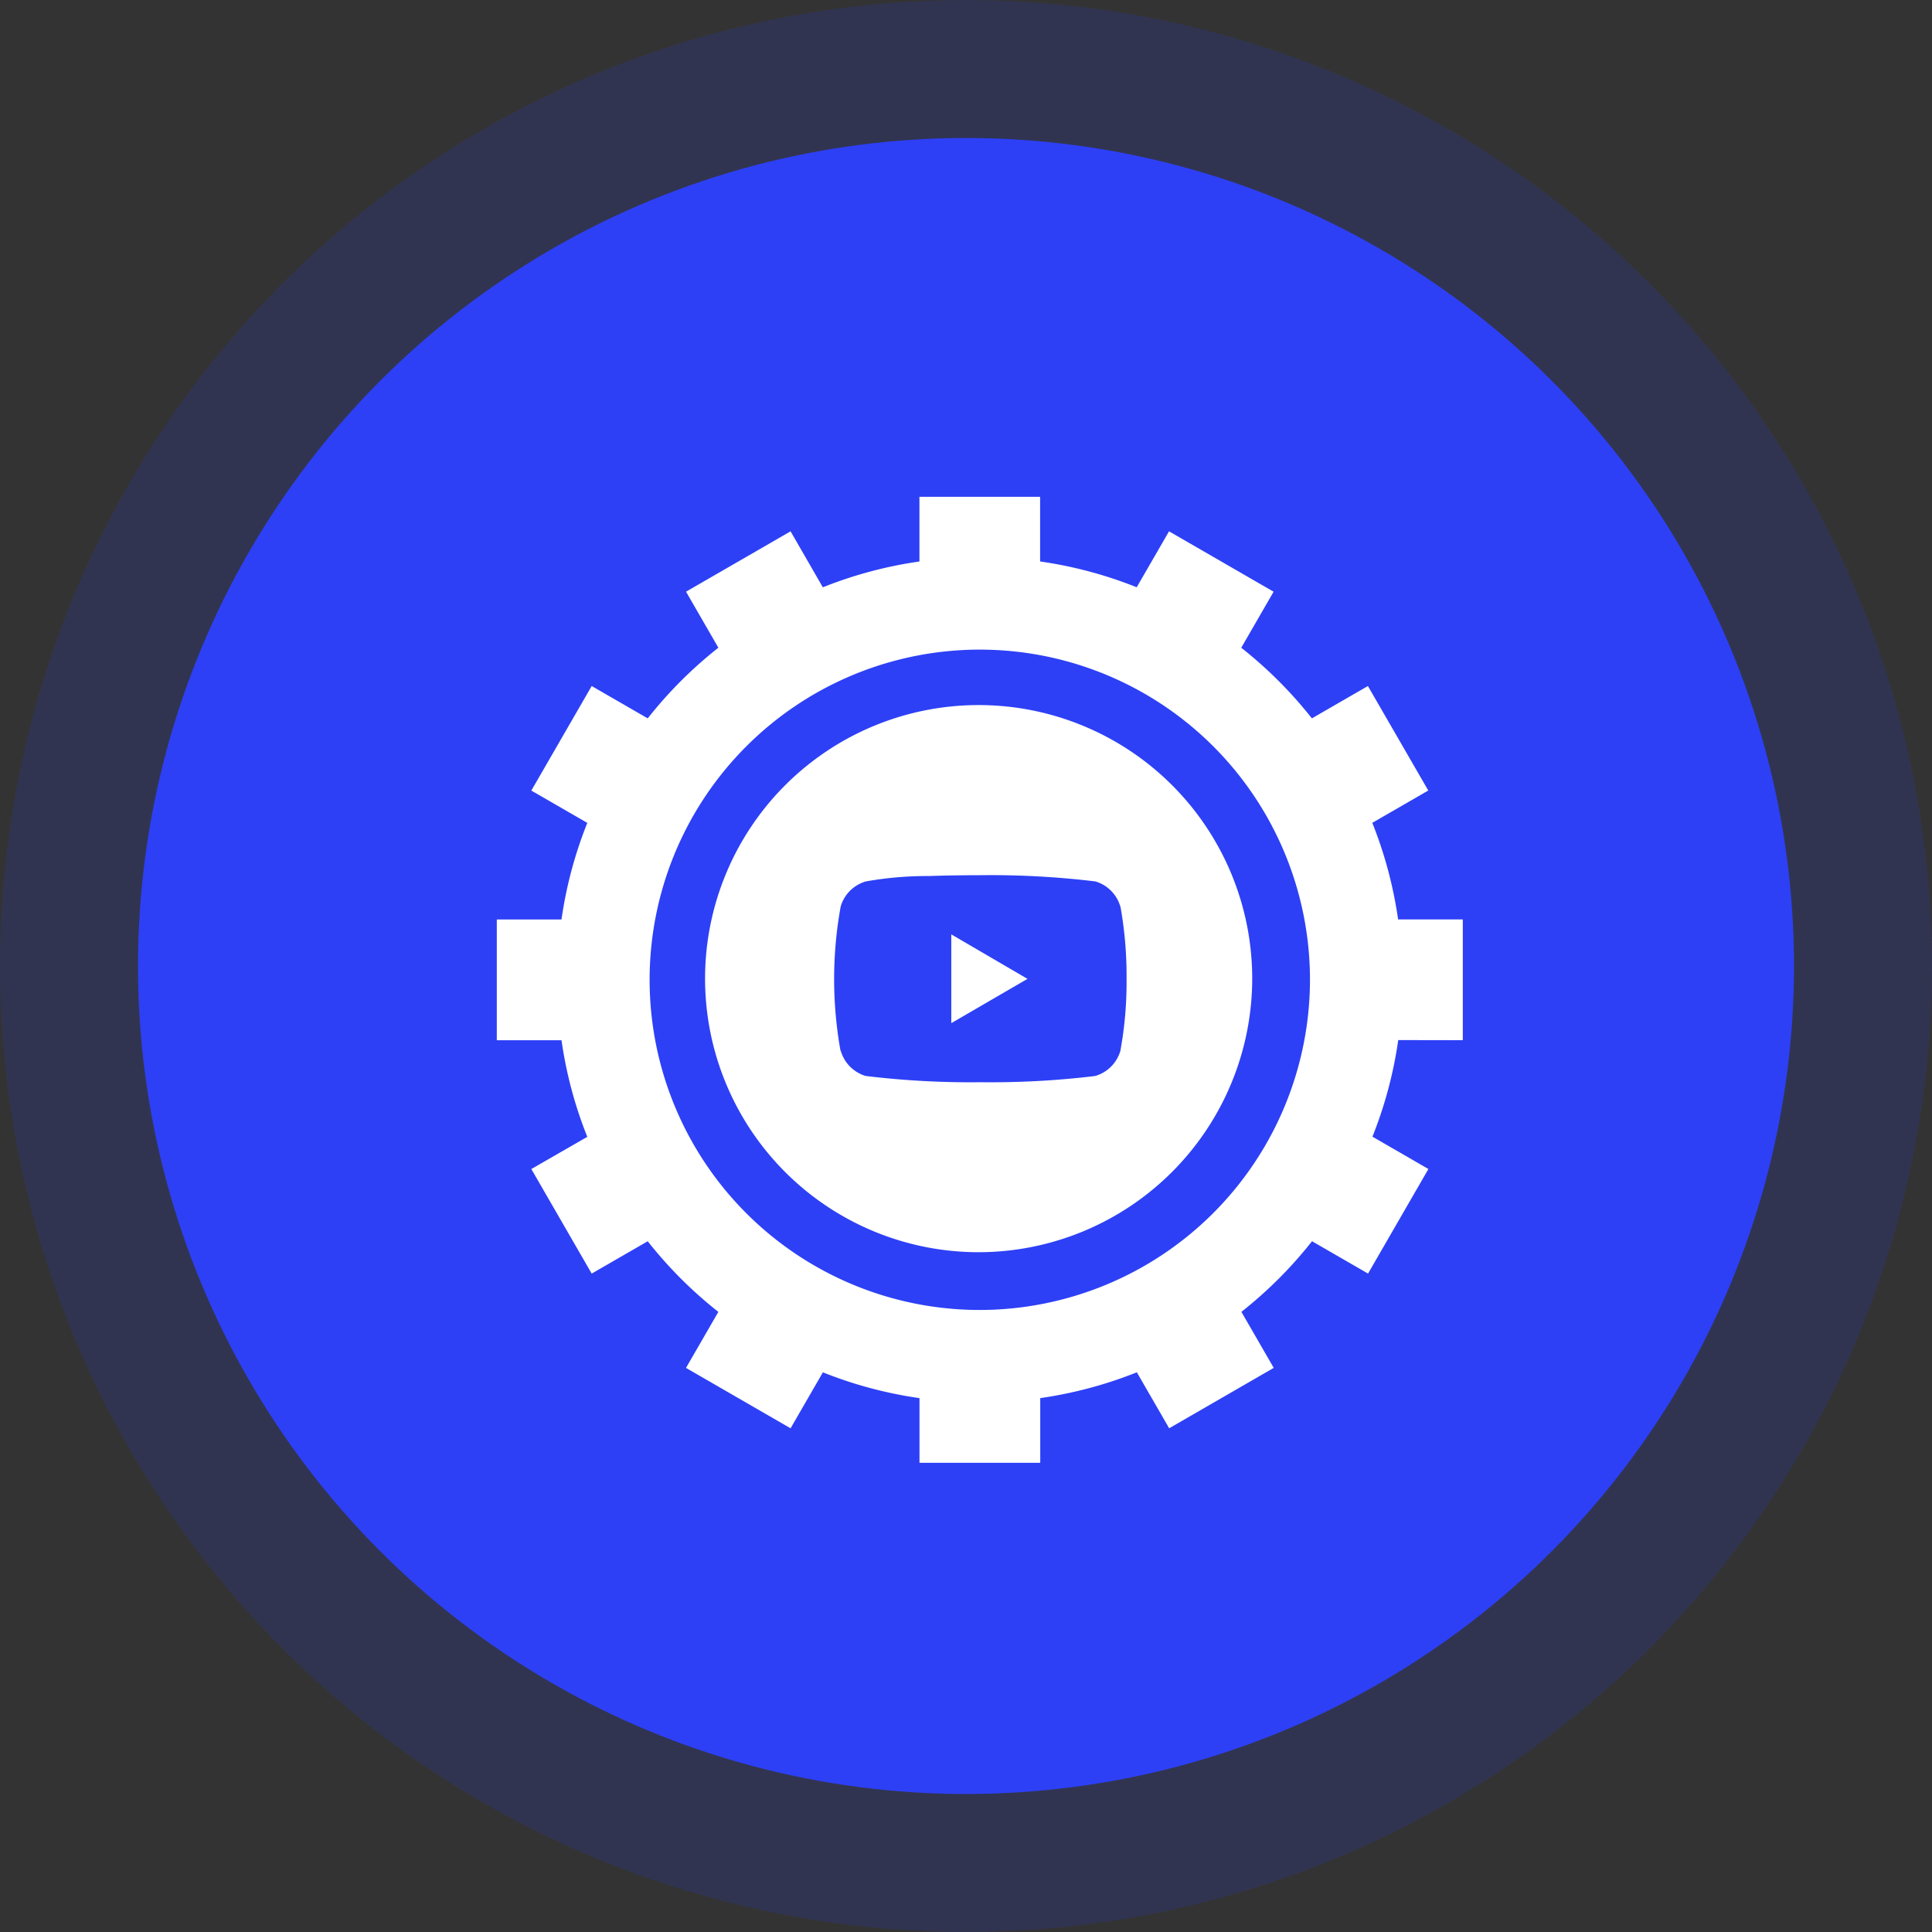 <svg xmlns="http://www.w3.org/2000/svg" width="70" height="70" viewBox="0 0 70 70">
  <rect x="0" y="0" width="70" height="70" fill="#333333" stroke="none"/>
  <g id="Group_53286" data-name="Group 53286" transform="translate(-826 -572)">
    <g id="Group_53222" data-name="Group 53222" transform="translate(17 312)">
      <circle id="Ellipse_61" data-name="Ellipse 61" cx="35" cy="35" r="35" transform="translate(809 260)" fill="rgba(45,64,246,0.15)"/>
      <circle id="Ellipse_60" data-name="Ellipse 60" cx="30" cy="30" r="30" transform="translate(814 265)" fill="#2d40f6"/>
    </g>
    <g id="Group_53274" data-name="Group 53274" transform="translate(-1690 7632)">
      <path id="Subtraction_1" data-name="Subtraction 1" d="M9.912,19.824a9.912,9.912,0,1,1,9.912-9.912A9.923,9.923,0,0,1,9.912,19.824Zm-5-7.314a1.336,1.336,0,0,0,.912.93l.009,0a31.432,31.432,0,0,0,4.149.225,31.508,31.508,0,0,0,4.149-.225,1.336,1.336,0,0,0,.92-.925l0-.009a13.788,13.788,0,0,0,.221-2.493c0-.032,0-.065,0-.1s0-.066,0-.1a14.285,14.285,0,0,0-.234-2.58l.013.087a1.336,1.336,0,0,0-.913-.932l-.009,0a31.519,31.519,0,0,0-4.149-.224H9.963c-.094,0-.943,0-1.854.03a12.836,12.836,0,0,0-2.281.195,1.336,1.336,0,0,0-.919.925l0,.009A14.7,14.7,0,0,0,4.921,12.6l-.013-.086Zm4.009-.983h0V8.308L11.682,9.92,8.917,11.527Z" transform="translate(2541.546 -7034.454)" fill="#fff"/>
      <path id="Path_7532" data-name="Path 7532" d="M35,19.688V15.313H32.656a15.206,15.206,0,0,0-.935-3.5l2.028-1.171L31.562,6.856l-2.03,1.172a15.4,15.4,0,0,0-2.559-2.559l1.172-2.03L24.356,1.251,23.185,3.278a15.206,15.206,0,0,0-3.5-.935V0H15.313V2.344a15.206,15.206,0,0,0-3.5.935L10.644,1.251,6.856,3.438l1.172,2.03A15.4,15.4,0,0,0,5.468,8.028L3.438,6.856,1.251,10.644l2.028,1.171a15.206,15.206,0,0,0-.935,3.5H0v4.375H2.344a15.206,15.206,0,0,0,.935,3.5L1.251,24.356l2.187,3.789,2.03-1.172a15.4,15.4,0,0,0,2.559,2.559l-1.172,2.03,3.789,2.188,1.171-2.028a15.206,15.206,0,0,0,3.5.935V35h4.375V32.656a15.206,15.206,0,0,0,3.5-.935l1.171,2.028,3.789-2.188-1.172-2.03a15.4,15.4,0,0,0,2.559-2.559l2.03,1.172,2.187-3.789-2.028-1.171a15.206,15.206,0,0,0,.935-3.5ZM17.5,29.463A11.963,11.963,0,1,1,29.463,17.5,11.976,11.976,0,0,1,17.5,29.463Z" transform="translate(2534 -7042)" fill="#fff"/>
    </g>
  </g>
</svg>
